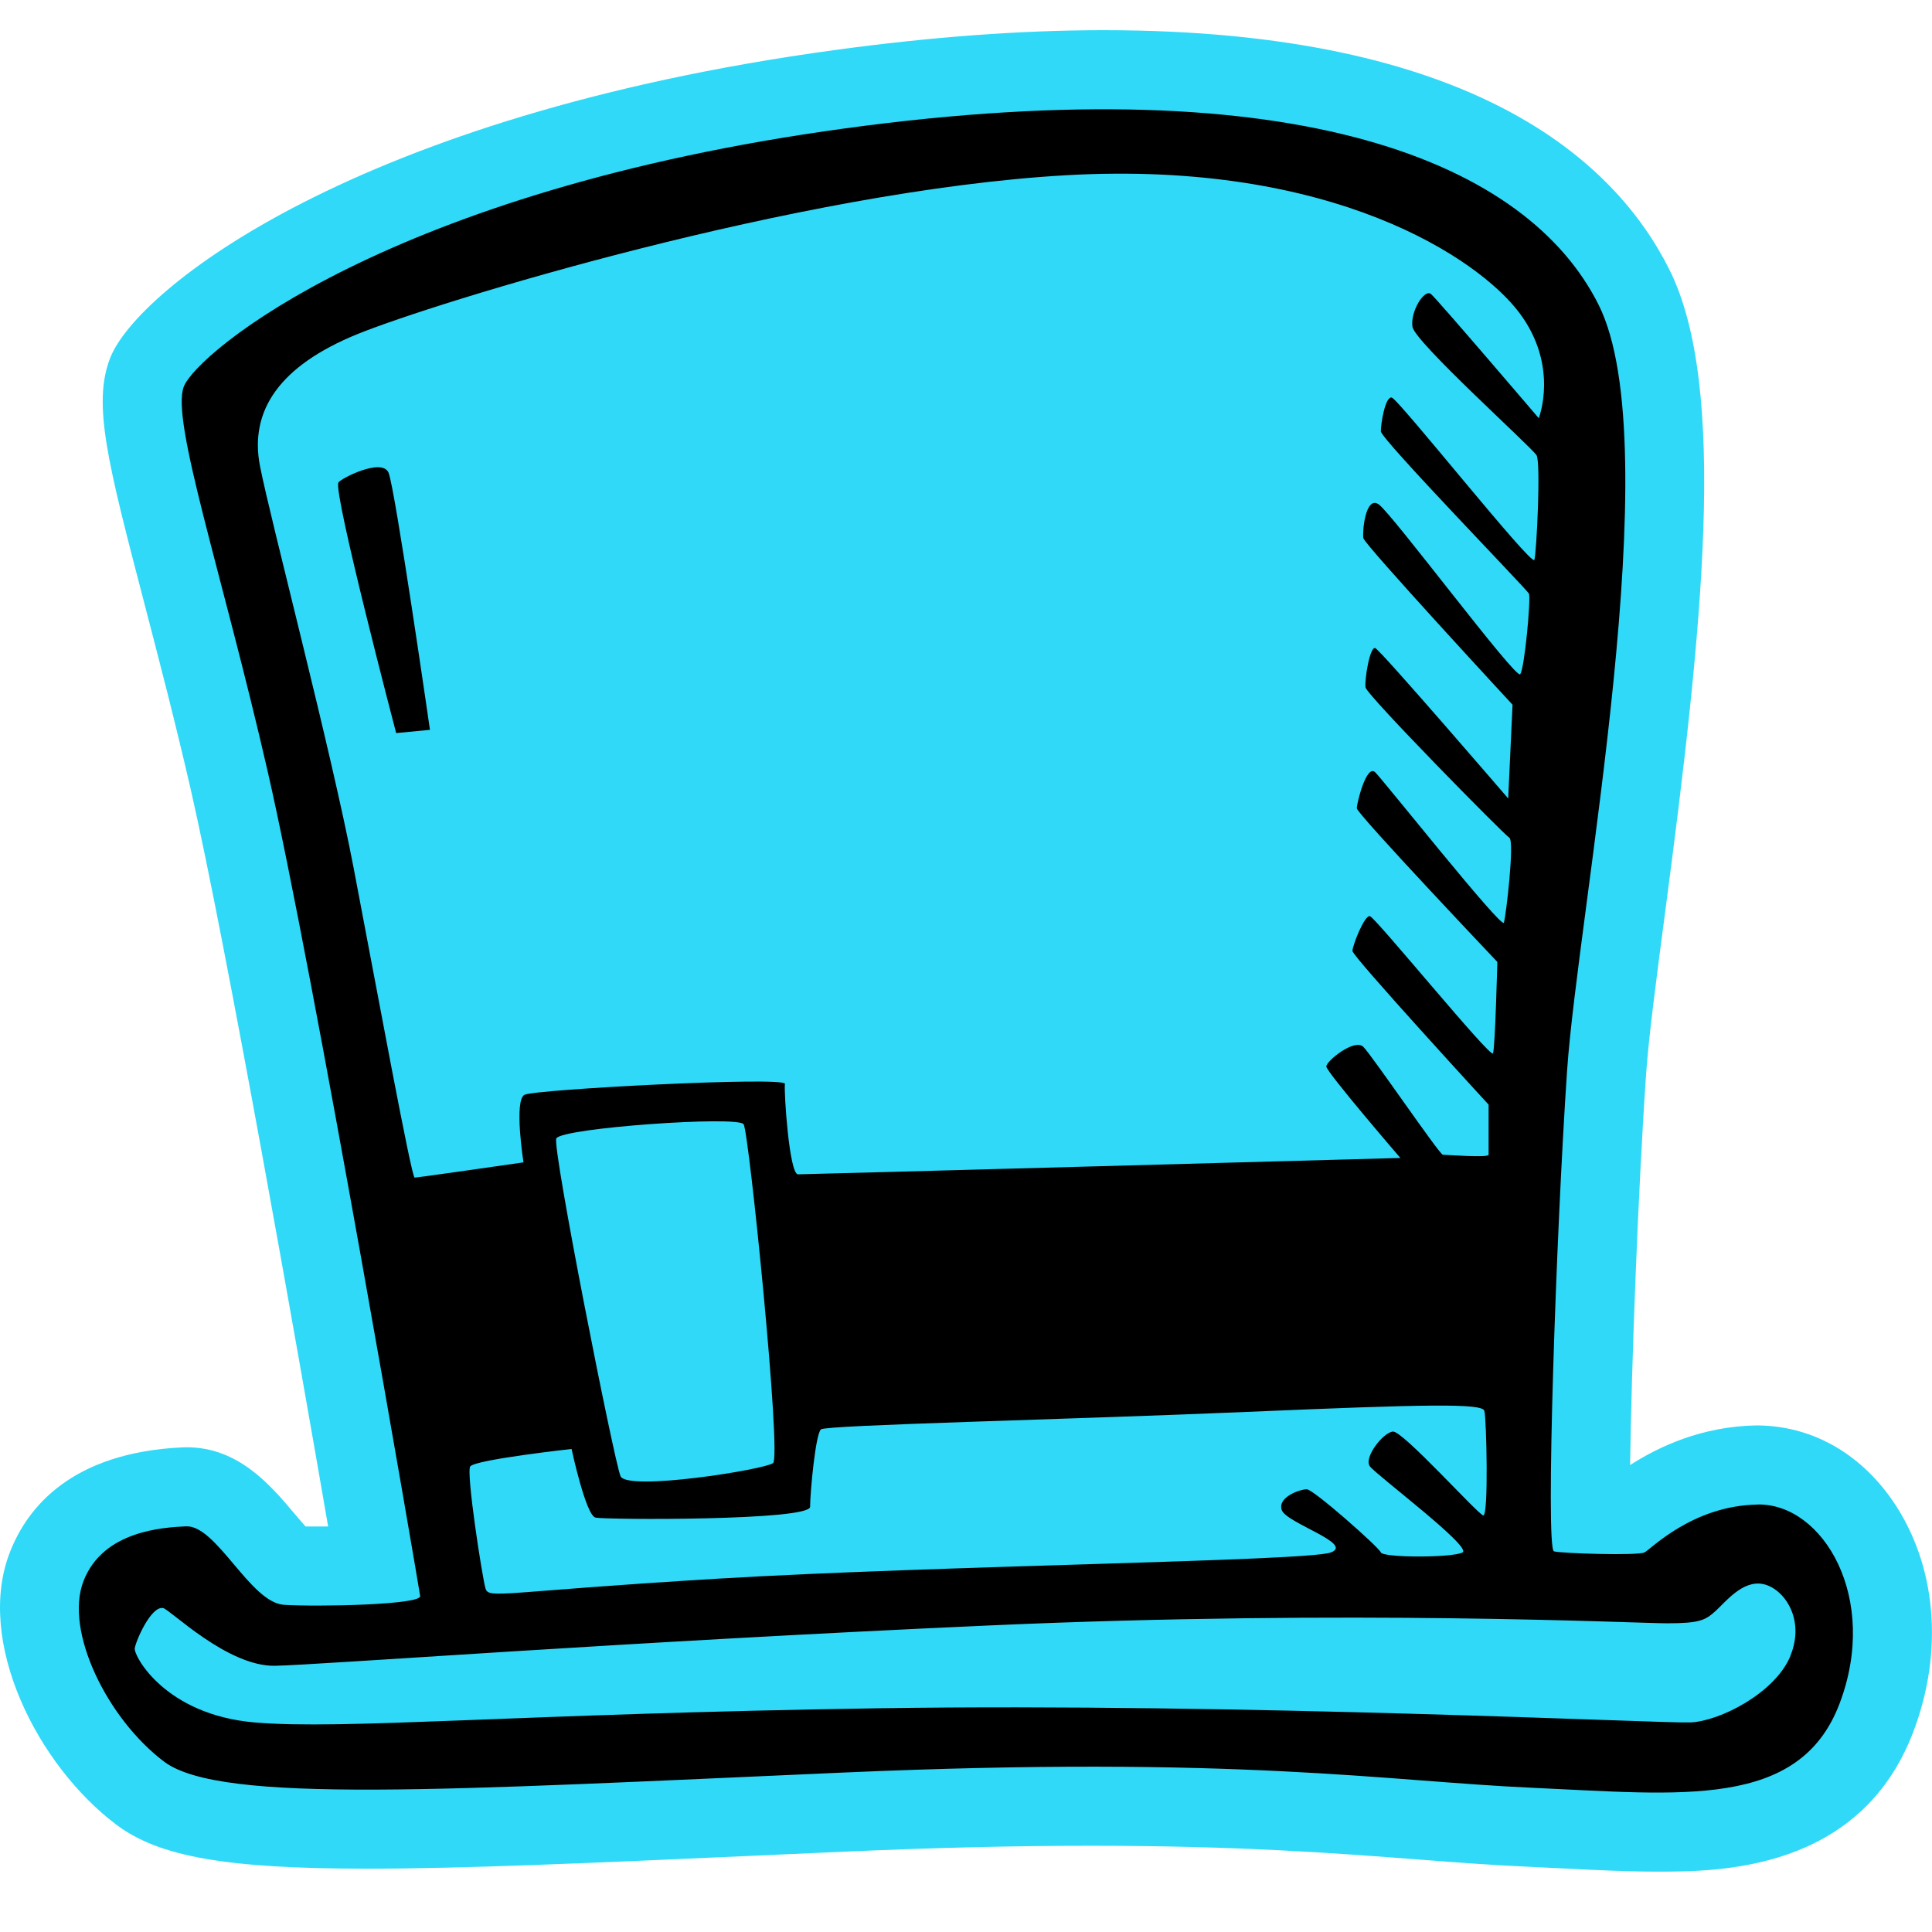 <?xml version="1.0" ?>
<svg viewBox="0 0 64 64" xmlns="http://www.w3.org/2000/svg">
<path d="M54.9 62c-.988 0-2.01-.05-3.092-.105l-1.13-.054c-1.19-.052-2.378-.142-3.68-.242-2.8-.214-5.975-.456-10.86-.456-2.504 0-5.156.063-8.106.193l-3.13.14c-5.32.238-9.525.426-12.746.426-4.634 0-6.88-.392-8.29-1.448-2.64-1.98-4.692-6.087-3.536-9.04.58-1.486 2.042-3.293 5.706-3.468.04-.002.11-.003.152-.003 1.713 0 2.777 1.262 3.554 2.183.11.13.255.302.38.44.12.002.63.002.748 0-.992-5.75-3.373-19.273-4.555-24.43-.52-2.263-1.06-4.33-1.534-6.152-1.217-4.67-1.72-6.602-1.134-8.12.887-2.292 8.16-8.044 23.99-10.204C30.836 1.222 33.84 1 36.56 1 48.774 1 53.493 5.312 55.3 8.93c1.953 3.906 1.093 11.943-.138 21.27-.297 2.25-.553 4.193-.638 5.45-.27 3.954-.48 9.655-.525 12.882.946-.607 2.37-1.282 4.182-1.313h.002c1.805 0 3.42.907 4.51 2.49 1.454 2.11 1.71 4.977.685 7.666C61.616 62 56.91 62 54.9 62z" fill="#30d9f7"/>
<path d="M58.226 49.84c-2.165.035-3.536 1.48-3.753 1.587-.216.108-2.706.036-2.995-.036-.29-.07.072-10.61.433-15.916.362-5.306 3.393-20.68 1.047-25.374s-9.887-7.904-24.97-5.847C12.908 6.31 6.52 11.69 6.088 12.808c-.433 1.12 1.263 6.136 2.778 12.74 1.516 6.606 5.016 27.035 5.052 27.324.036.29-3.392.36-4.51.29-1.12-.073-2.236-2.648-3.247-2.6-.758.036-2.742.144-3.392 1.805-.65 1.66.794 4.584 2.67 5.992 1.876 1.407 9.345.937 22.48.36 13.133-.578 18.004.29 22.875.505 4.87.217 8.804.722 10.14-2.78 1.335-3.502-.542-6.642-2.707-6.606zm-44.49-10.83c-.107 0-1.262-6.28-2.02-10.25-.758-3.97-2.742-11.478-3.103-13.318-.36-1.84.65-3.32 3.21-4.367 2.563-1.047 14.614-4.764 23.49-5.27 8.877-.505 13.676 2.78 15.01 4.548 1.336 1.77.65 3.5.65 3.5s-3.355-3.933-3.57-4.113c-.218-.18-.687.578-.614 1.083.07.505 3.968 4.006 4.112 4.26.144.252 0 3.21-.072 3.464-.072.253-4.51-5.342-4.727-5.378-.217-.037-.36.865-.36 1.118 0 .253 4.834 5.234 4.906 5.378.07.144-.145 2.49-.29 2.67-.144.182-4.258-5.34-4.69-5.63-.434-.29-.542.902-.506 1.12.036.216 4.943 5.52 4.943 5.52l-.144 3.105s-4.222-4.908-4.402-4.98c-.18-.072-.36 1.047-.324 1.3.036.252 4.583 4.872 4.763 4.98.18.108-.11 2.6-.18 2.815-.073.217-3.97-4.692-4.26-4.98-.288-.29-.612 1.01-.612 1.19 0 .18 4.655 5.09 4.655 5.09s-.072 2.85-.144 3.03c-.073.18-3.898-4.51-4.078-4.547-.18-.036-.577.974-.577 1.155 0 .18 4.51 5.09 4.51 5.09v1.66c0 .107-1.407 0-1.515 0s-2.345-3.285-2.634-3.574c-.29-.29-1.227.468-1.227.65 0 .18 2.453 3.03 2.453 3.03s-19.665.542-19.954.542c-.29 0-.47-2.743-.434-2.996.036-.253-8.263.18-8.624.36-.36.18-.036 2.24-.036 2.24s-3.5.505-3.61.505zm31.645 9.566c.217.29 3.393 2.67 3.068 2.85-.325.18-2.634.18-2.706 0-.072-.18-2.237-2.092-2.454-2.092-.217 0-.974.253-.83.686.144.433 2.418 1.12 1.624 1.408-.794.29-13.062.433-20.278.866-7.216.433-7.613.686-7.722.325-.108-.362-.65-3.863-.505-4.043.182-.227 3.356-.577 3.356-.577s.47 2.202.794 2.274c.325.072 7.108.108 7.108-.36 0-.47.18-2.42.36-2.564.18-.144 8.192-.325 14.11-.578 5.917-.253 7.793-.29 7.865-.036.072.253.144 3.5-.036 3.465-.18-.035-2.67-2.814-2.995-2.778-.326.035-.975.865-.76 1.154zM18.428 37.712c.174-.348 6.026-.758 6.206-.47.18.29 1.263 11.01.974 11.226-.29.217-4.835.938-5.052.433-.215-.504-2.272-10.9-2.128-11.188zM59.31 54.856c-.506 1.227-2.346 2.166-3.32 2.202-.975.036-14.795-.65-26.846-.47-12.052.182-17.753.723-20.71.47-2.96-.253-4.006-2.202-3.97-2.454.036-.253.54-1.408.938-1.335.227.04 2.13 1.948 3.717 1.912 1.587-.036 11.545-.794 23.633-1.335 12.088-.54 21.397-.072 22.48-.072 1.082 0 1.262-.108 1.587-.397s.902-1.047 1.588-.902c.684.143 1.406 1.153.9 2.38zm-48.1-38.872c-.18.325 1.913 8.3 1.913 8.3l1.12-.107s-1.156-8.013-1.372-8.518c-.216-.506-1.587.194-1.66.324z"/>
</svg>